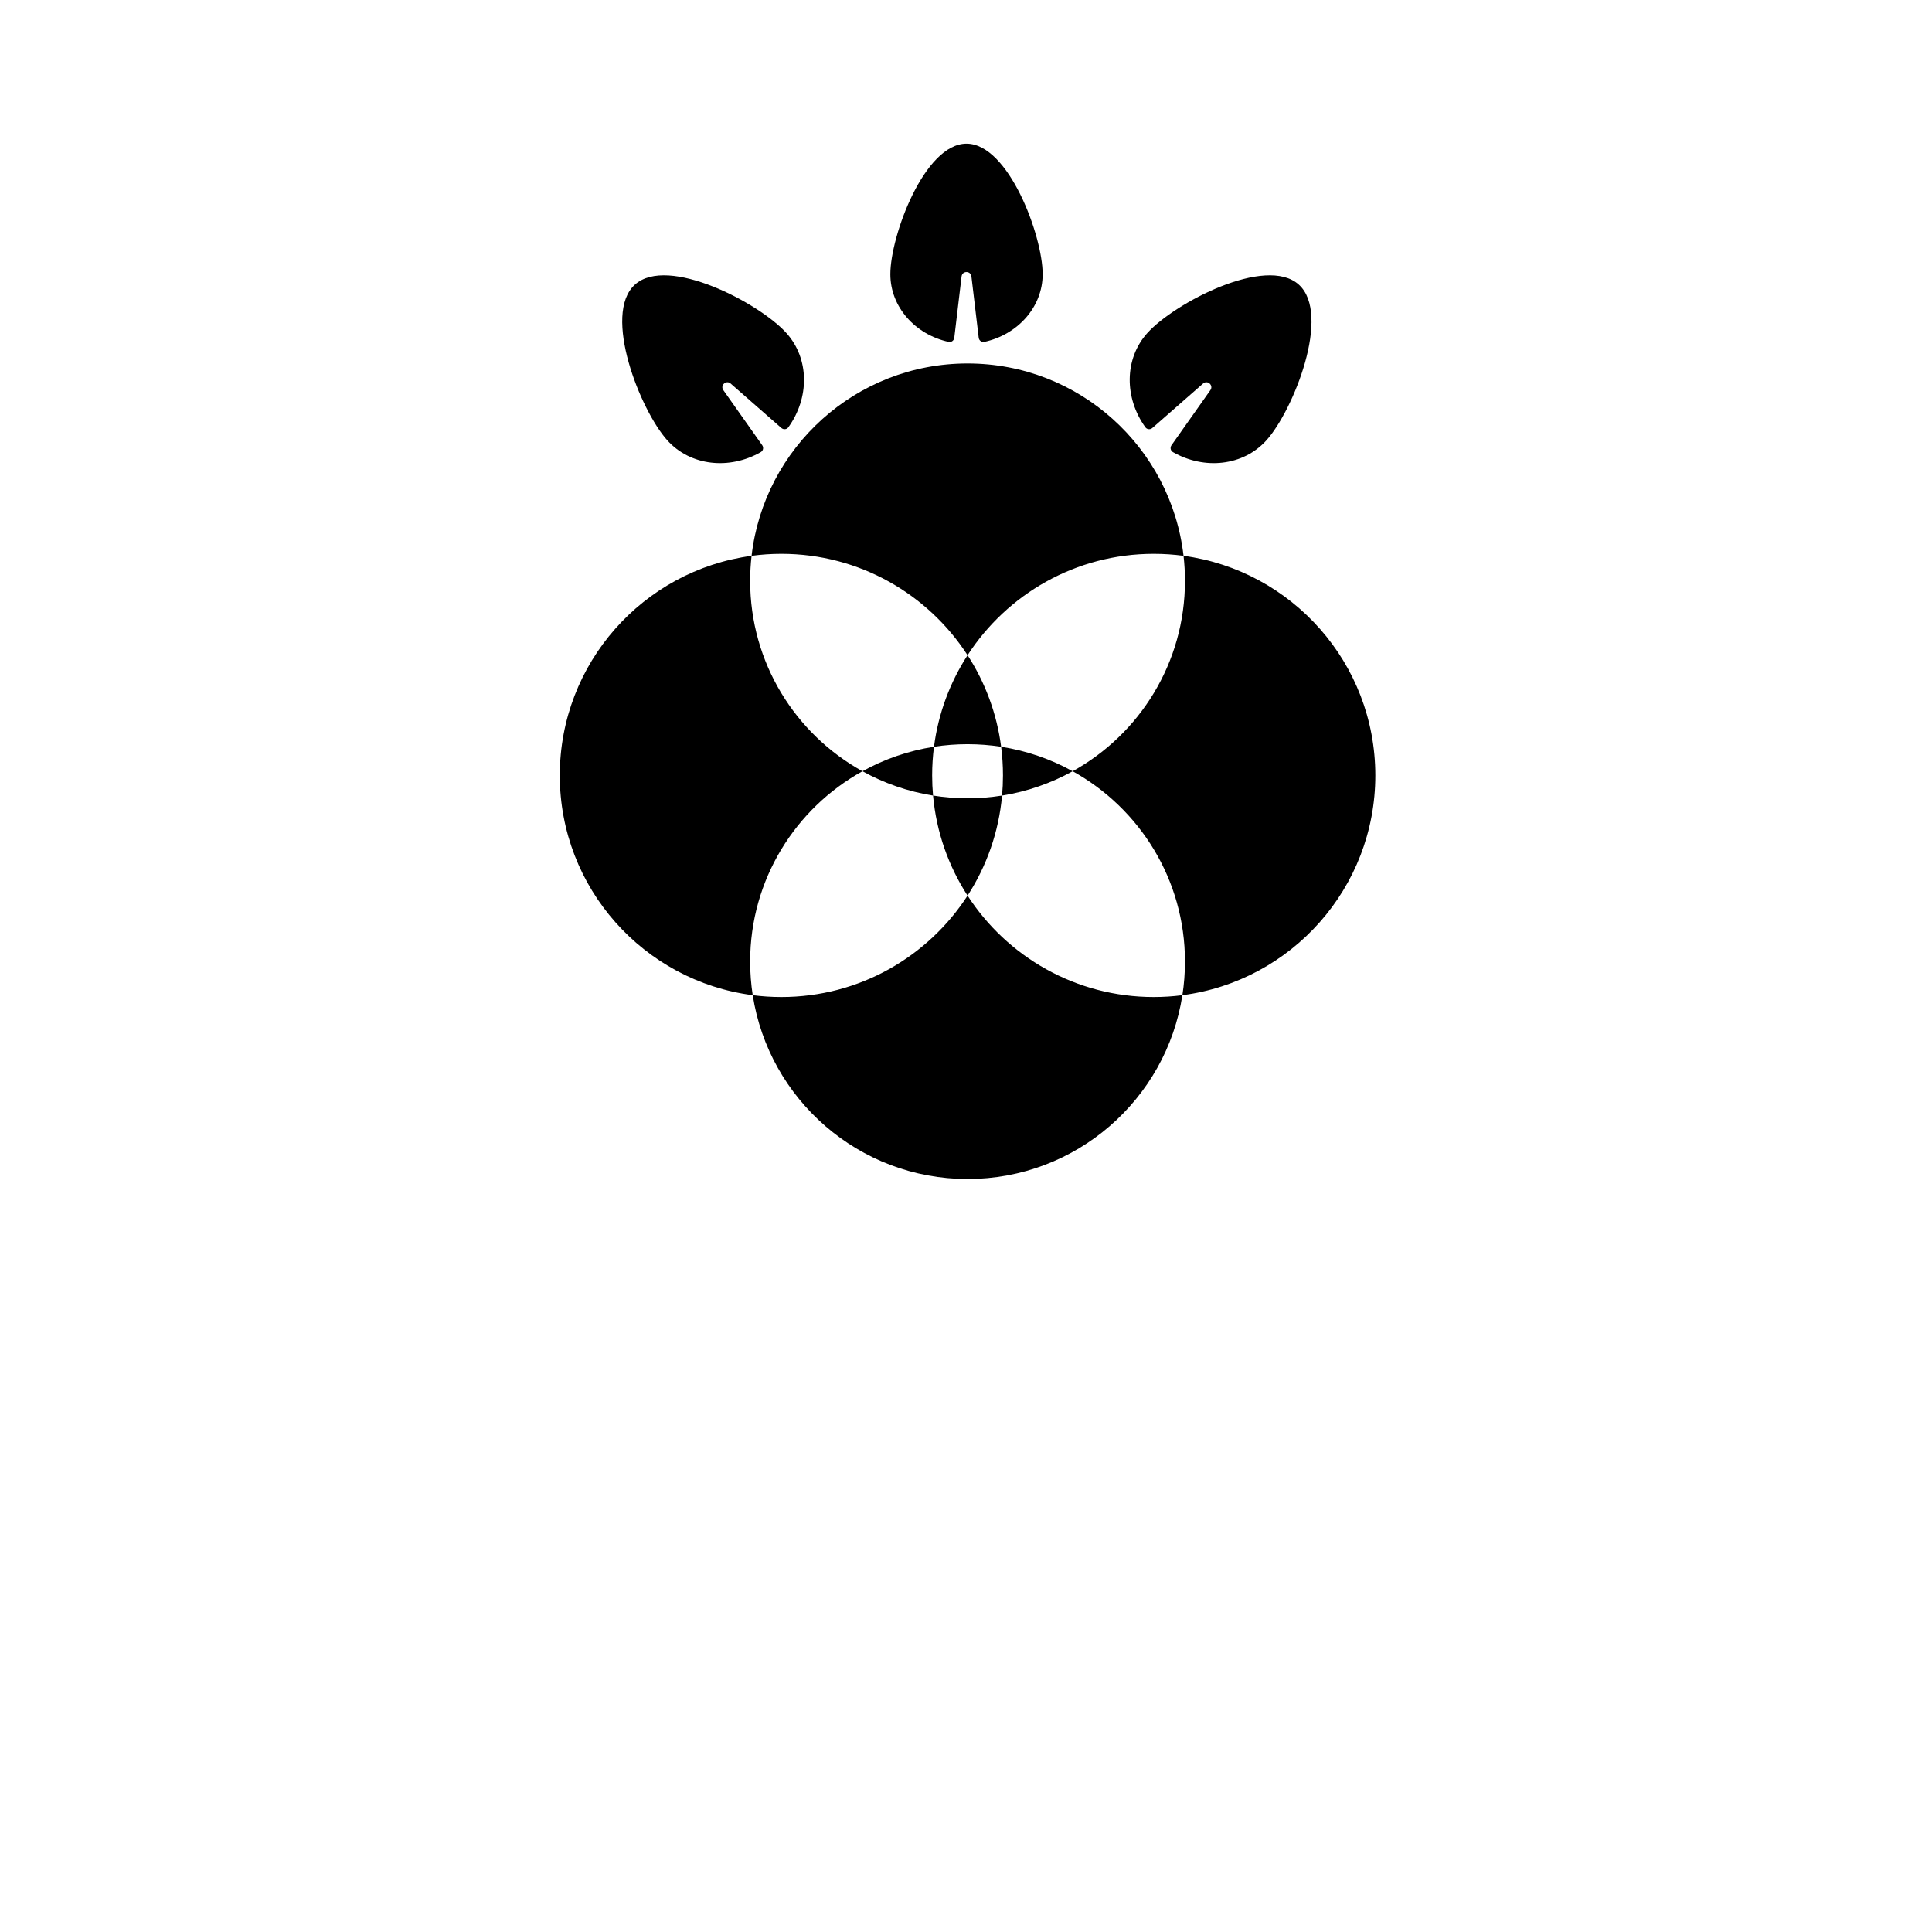 <svg width="390" height="390" viewBox="0 0 390 390" fill="none" xmlns="http://www.w3.org/2000/svg">
<path fill-rule="evenodd" clip-rule="evenodd" d="M195.315 161.145C197.685 161.145 200.012 160.957 202.28 160.595C201.613 167.995 199.144 174.876 195.315 180.795C191.485 174.876 189.016 167.995 188.349 160.595C190.618 160.957 192.944 161.145 195.315 161.145ZM174.099 155.685C178.45 158.092 183.253 159.782 188.349 160.595C188.228 159.256 188.167 157.899 188.167 156.529C188.167 154.569 188.293 152.639 188.537 150.745C190.746 150.403 193.009 150.225 195.314 150.225C197.619 150.225 199.883 150.403 202.092 150.746C202.337 152.639 202.463 154.569 202.463 156.529C202.463 157.899 202.401 159.256 202.28 160.595C207.376 159.782 212.179 158.093 216.531 155.685C230.049 163.165 239.202 177.57 239.202 194.113C239.202 196.417 239.024 198.681 238.682 200.889C236.788 201.134 234.858 201.26 232.898 201.26C217.139 201.26 203.282 193.11 195.315 180.795C187.347 193.11 173.491 201.26 157.731 201.26C155.771 201.26 153.841 201.134 151.947 200.889C151.605 198.681 151.427 196.417 151.427 194.113C151.427 177.57 160.58 163.164 174.099 155.685ZM151.716 112.198C151.526 113.858 151.428 115.546 151.428 117.257C151.428 133.8 160.581 148.205 174.099 155.685C178.503 153.248 183.371 151.546 188.537 150.745C189.408 143.997 191.783 137.721 195.315 132.262C198.846 137.721 201.221 143.998 202.092 150.746C207.258 151.546 212.126 153.248 216.531 155.685C230.049 148.206 239.202 133.801 239.202 117.257C239.202 115.546 239.104 113.858 238.914 112.198C260.773 115.137 277.629 133.864 277.629 156.529C277.629 179.273 260.654 198.053 238.682 200.889C235.423 221.91 217.248 238 195.314 238C173.381 238 155.205 221.91 151.947 200.889C129.975 198.052 113 179.273 113 156.529C113 133.864 129.856 115.136 151.716 112.198ZM151.716 112.198C154.225 90.343 172.788 73.37 195.315 73.37C217.842 73.37 236.405 90.343 238.914 112.198C236.946 111.934 234.938 111.797 232.898 111.797C217.139 111.797 203.282 119.947 195.315 132.262C187.347 119.947 173.491 111.797 157.731 111.797C155.691 111.797 153.683 111.934 151.716 112.198Z" fill="black"/>
<path fill-rule="evenodd" clip-rule="evenodd" d="M157.729 86.393C158.155 86.766 158.808 86.713 159.139 86.254C163.405 80.335 163.428 72.432 158.75 67.236C153.284 61.165 134.811 51.473 128.171 57.451C121.531 63.429 129.239 82.815 134.705 88.886C139.383 94.081 147.246 94.885 153.578 91.261C154.069 90.98 154.191 90.335 153.864 89.873L146.012 78.751C145.329 77.783 146.598 76.641 147.488 77.422L157.729 86.393Z" fill="black"/>
<path fill-rule="evenodd" clip-rule="evenodd" d="M236.483 89.874C236.157 90.336 236.278 90.98 236.769 91.261C243.102 94.886 250.965 94.082 255.643 88.887C261.109 82.816 268.817 63.431 262.178 57.452C255.538 51.474 237.064 61.166 231.598 67.237C226.92 72.432 226.943 80.335 231.209 86.254C231.54 86.713 232.193 86.767 232.619 86.394L242.86 77.422C243.75 76.641 245.018 77.783 244.335 78.751L236.483 89.874Z" fill="black"/>
<path fill-rule="evenodd" clip-rule="evenodd" d="M197.566 68.178C197.632 68.741 198.154 69.138 198.707 69.016C205.457 67.533 210.473 61.978 210.473 55.351C210.473 47.59 203.591 29 195.101 29C186.612 29 179.729 47.59 179.729 55.351C179.729 61.978 184.746 67.533 191.496 69.017C192.048 69.138 192.57 68.741 192.637 68.178L194.108 55.8C194.248 54.624 195.954 54.624 196.094 55.8L197.566 68.178Z" fill="black"/>
</svg>
